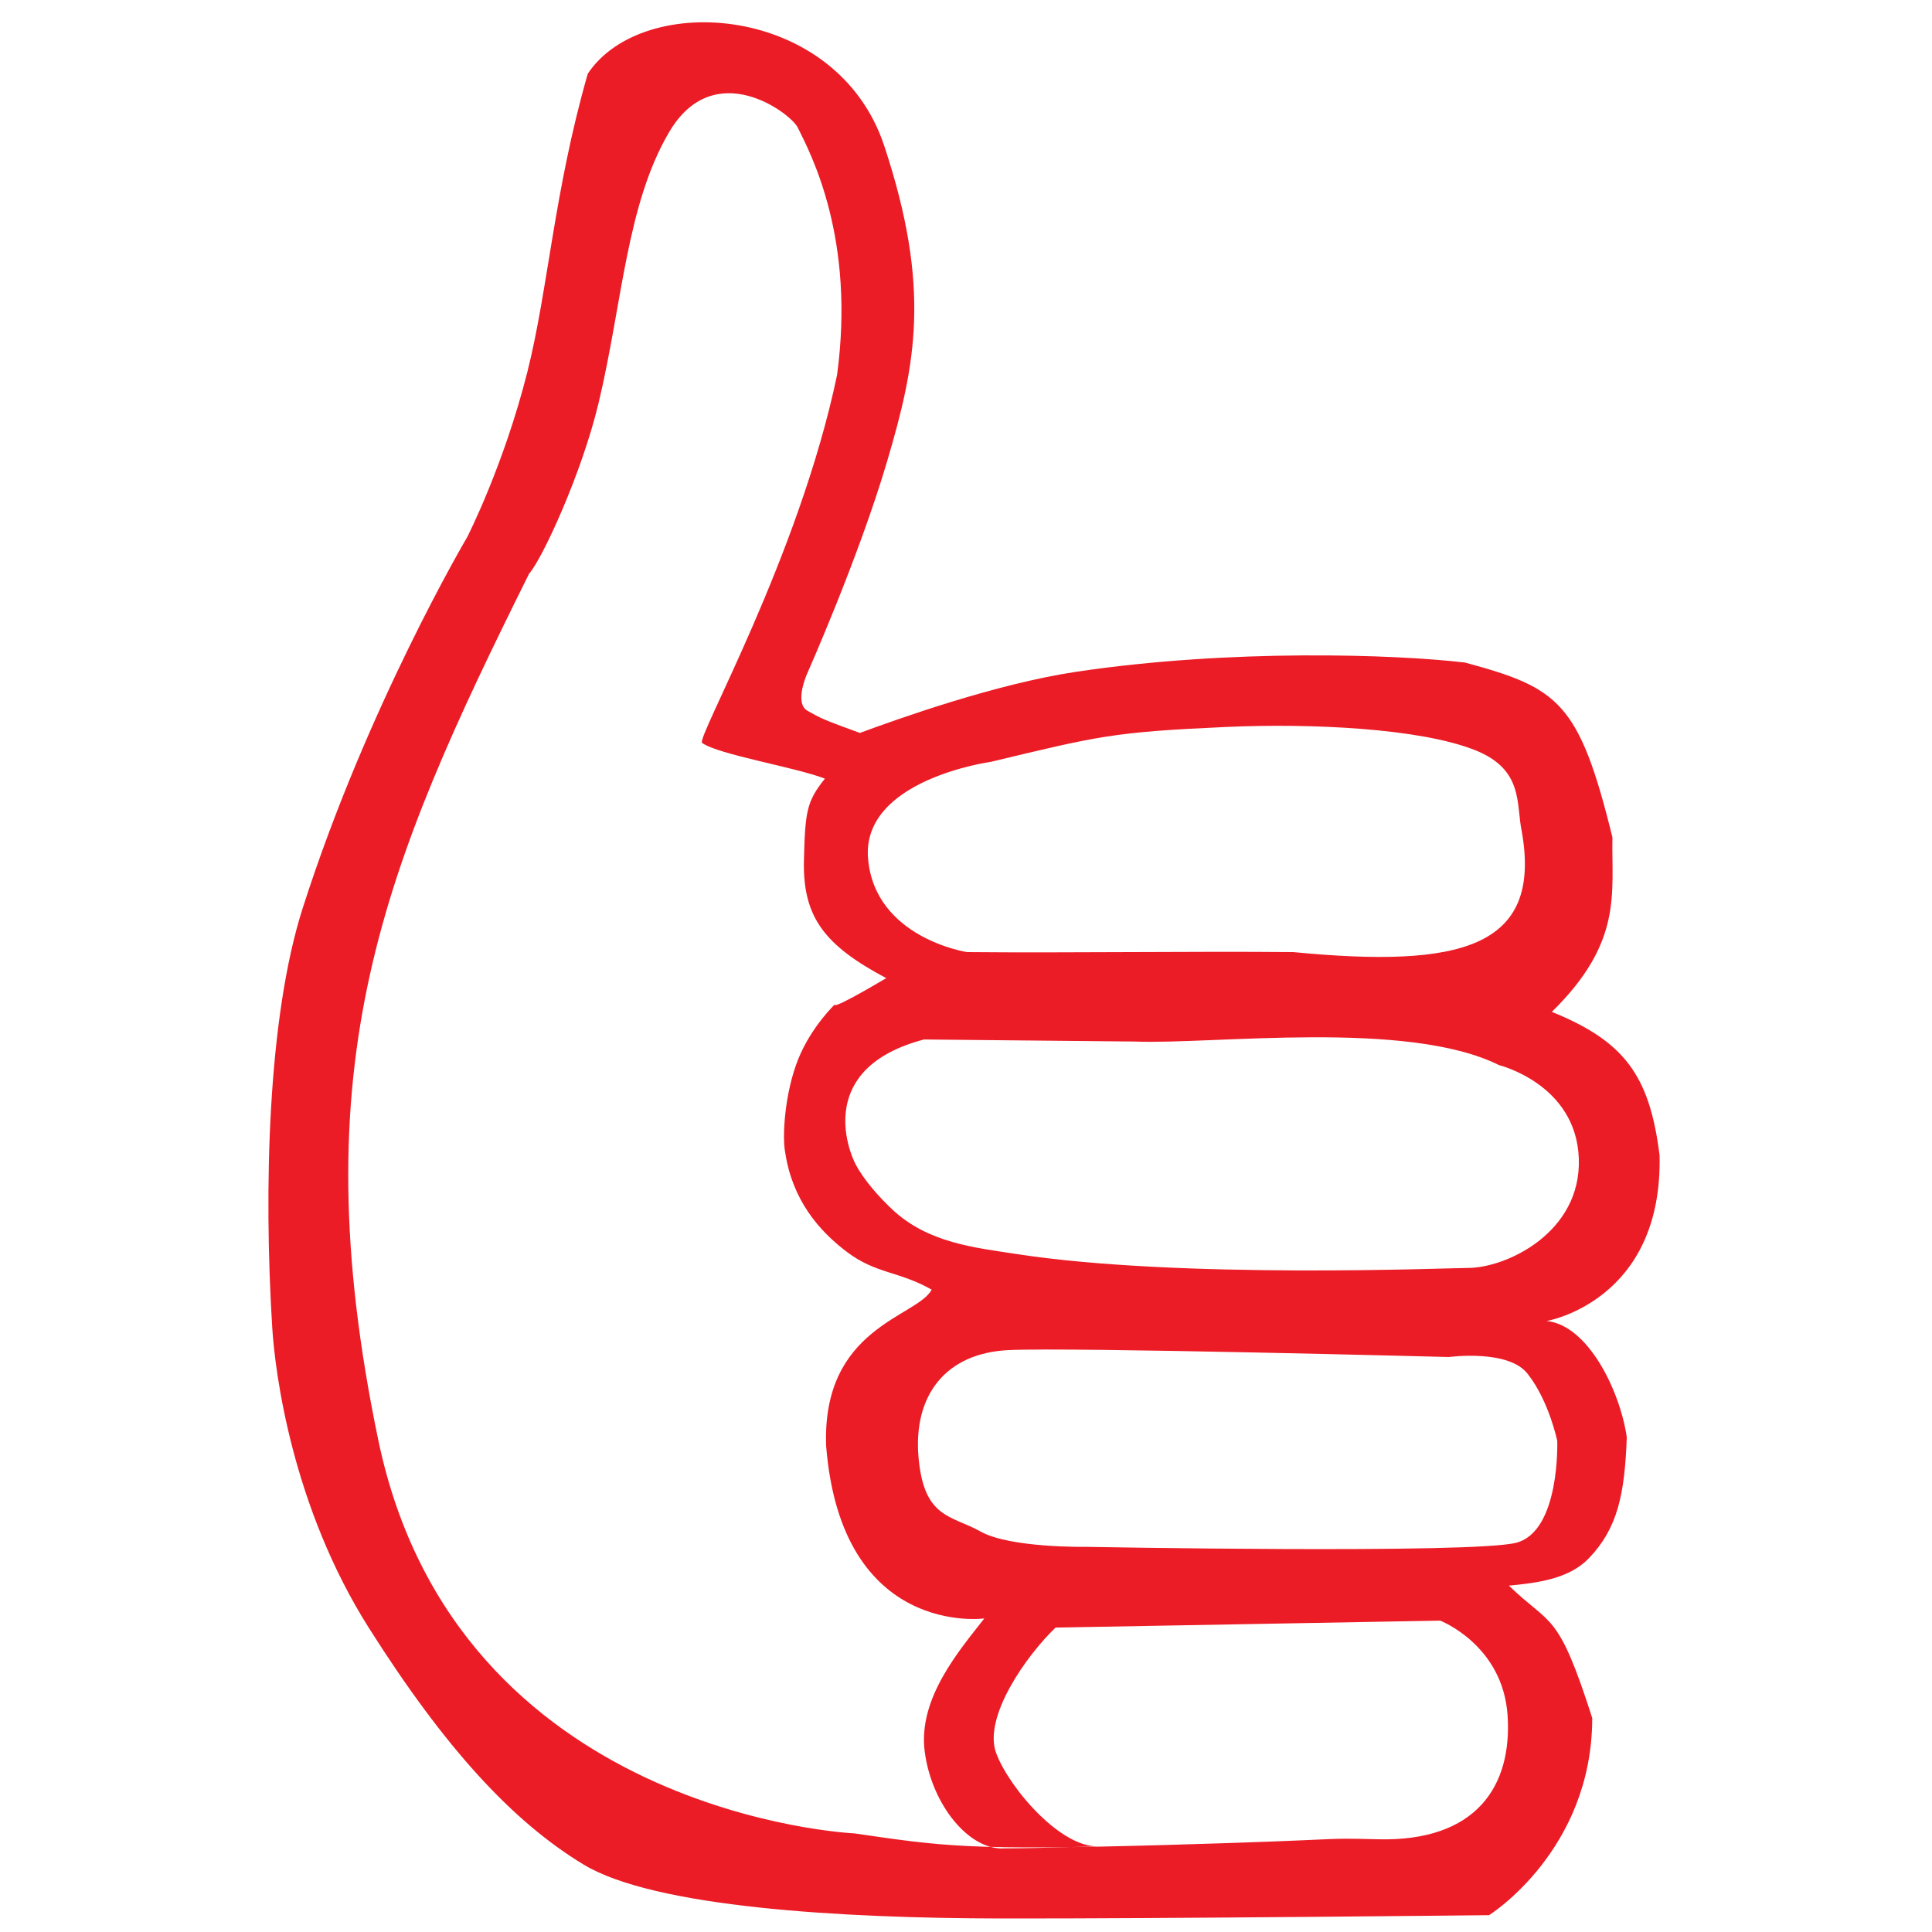 <?xml version="1.0" encoding="UTF-8" standalone="no"?>
<!-- Created with Inkscape (http://www.inkscape.org/) -->

<svg
   xmlns:dc="http://purl.org/dc/elements/1.1/"
   xmlns:cc="http://creativecommons.org/ns#"
   xmlns:rdf="http://www.w3.org/1999/02/22-rdf-syntax-ns#"
   xmlns:svg="http://www.w3.org/2000/svg"
   xmlns="http://www.w3.org/2000/svg"
   xmlns:sodipodi="http://sodipodi.sourceforge.net/DTD/sodipodi-0.dtd"
   xmlns:inkscape="http://www.inkscape.org/namespaces/inkscape"
   id="svg2"
   height="258"
   width="258"
   version="1.1"
   inkscape:version="0.48.4 r9939"
   sodipodi:docname="hand_thumb.svg">
  <defs
     id="defs10" />
  <sodipodi:namedview
     pagecolor="#ffffff"
     bordercolor="#666666"
     borderopacity="1"
     objecttolerance="10"
     gridtolerance="10"
     guidetolerance="10"
     inkscape:pageopacity="0"
     inkscape:pageshadow="2"
     inkscape:window-width="1325"
     inkscape:window-height="750"
     id="namedview8"
     showgrid="false"
     inkscape:zoom="0.86224571"
     inkscape:cx="429.83281"
     inkscape:cy="35.486902"
     inkscape:window-x="41"
     inkscape:window-y="18"
     inkscape:window-maximized="1"
     inkscape:current-layer="svg2" />
  <path
     id="path3139-1"
     d="m 221.609,154.202 c -1.334,-10.627 -4.718,-15.155 -14.377,-19.078 9.531,-9.346 7.951,-15.834 8.093,-23.298 -4.456,-18.132 -7.188,-19.956 -19.683,-23.348 -9.342,-1.102 -31.279,-1.853 -51.926,1.233 -10.759,1.608 -23.944,6.341 -28.888,8.165 -4.945,-1.8 -5.159,-1.923 -6.995,-2.957 -1.836,-1.034 -0.028,-5.006 -0.028,-5.006 0,0 6.857,-15.416 10.671,-28.34 3.814,-12.924 5.894,-23.093 -0.39,-42.084 -6.284,-18.991 -32.246,-20.741 -39.597,-9.641 -4.514,15.733 -5.283,28.78 -8.067,39.826 -3.16,12.539 -8.038,22.062 -8.038,22.062 0,0 -13.354,22.59 -21.974,49.576 -4.652,14.561 -5.205,37.451 -4.057,55.954 0.384,6.183 2.701,24.005 12.91,40.134 10.209,16.131 19.225,25.876 28.668,31.593 9.441,5.714 34.373,7.17 55.809,7.201 21.439,0.031 65.11,-0.441 65.11,-0.441 0,0 13.759,-8.597 13.777,-26.326 -4.611,-14.4 -5.45,-12.188 -11.131,-17.679 3.855,-0.371 8.046,-0.907 10.683,-3.657 3.838,-4.003 4.784,-8.525 5.062,-16.173 -0.924,-6.278 -5.203,-14.967 -10.706,-15.512 0,0 15.574,-2.626 15.081,-22.205 z m -28.126,27.015 c 0,0 8.04,-1.093 10.559,2.299 2.815,3.589 3.914,8.897 3.914,8.897 0,0 0.418,12.11 -5.508,13.613 -5.924,1.502 -57.462,0.54 -57.462,0.54 0,0 -10.077,0.167 -14.023,-2.037 -3.946,-2.204 -7.59,-1.728 -8.304,-9.934 -0.714,-8.204 3.572,-13.899 12.011,-14.303 8.441,-0.402 58.812,0.924 58.812,0.924 z m -29.679,-84.14 c 11.271,-0.506 25.817,0.178 33.159,3.09 6.571,2.606 5.465,7.21 6.27,10.943 2.687,15.481 -8.184,18.188 -30.516,16.034 -13.543,-0.128 -30.051,0.126 -43.593,-0.002 0,0 -12.273,-1.868 -13.202,-12.457 -0.928,-10.589 16.4,-12.949 16.4,-12.949 14.442,-3.463 16.284,-3.977 31.482,-4.66 z m -52.289,37.02 c 0,0 -3.176,2.992 -4.925,7.354 -1.802,4.493 -2.171,10.389 -1.721,12.53 0.972,6.316 4.538,10.433 8.273,13.235 3.897,2.924 6.909,2.519 11.272,5.007 -1.937,3.669 -14.68,4.996 -14.091,20.881 2.048,25.649 21.122,23.023 21.122,23.023 -3.313,4.252 -8.867,10.641 -7.963,17.743 0.904,7.101 5.966,13.361 10.782,12.957 4.725,-0.01 12.685,-0.284 12.685,-0.284 -5.128,0.484 -12.184,-7.77 -13.917,-12.418 -1.792,-4.806 4.036,-13.056 7.931,-16.777 l 51.361,-0.929 c 0,0 8.371,3.228 8.999,12.665 0.626,9.437 -4.178,16.865 -17.314,16.533 -8.398,-0.213 -2.222,0.016 -28.395,0.763 -26.174,0.747 -29.682,0.178 -41.494,-1.548 0,0 -53.156,-2.325 -63.608,-52.538 -10.452,-50.213 0.68,-76.522 20.148,-115.696 1.764,-1.972 7.039,-13.403 9.283,-22.824 3.175,-13.332 3.72,-26.462 9.407,-36.125 6.023,-10.234 16.22,-2.535 17.17,-0.635 1.864,3.725 7.705,14.911 5.261,33.059 -5.079,24.319 -19,48.777 -18.01,49.144 2.206,1.566 12.486,3.244 16.385,4.761 -2.482,3.103 -2.642,4.444 -2.806,11.169 -0.092,7.357 2.765,11.104 11,15.474 -7.853,4.641 -6.837,3.477 -6.837,3.477 z m 40.027,4.99 c 10.634,0.406 36.355,-2.968 48.642,3.15 0,0 10.283,2.522 10.651,12.45 0.367,9.927 -9.717,14.661 -14.87,14.635 -2.334,-0.011 -38.325,1.513 -60.25,-1.864 -5.616,-0.865 -11.77,-1.474 -16.545,-5.932 -1.732,-1.617 -3.769,-3.902 -4.881,-5.988 -1.107,-2.078 -5.247,-12.945 9.095,-16.726"
     inkscape:connector-curvature="0"
     style="fill:#eb1c26;fill-rule:evenodd"
     sodipodi:nodetypes="ccccsczczzcscccccccccsccccccccczcccccsccczcccscccccscccccccscccsssccccccccccscsc" />
</svg>
